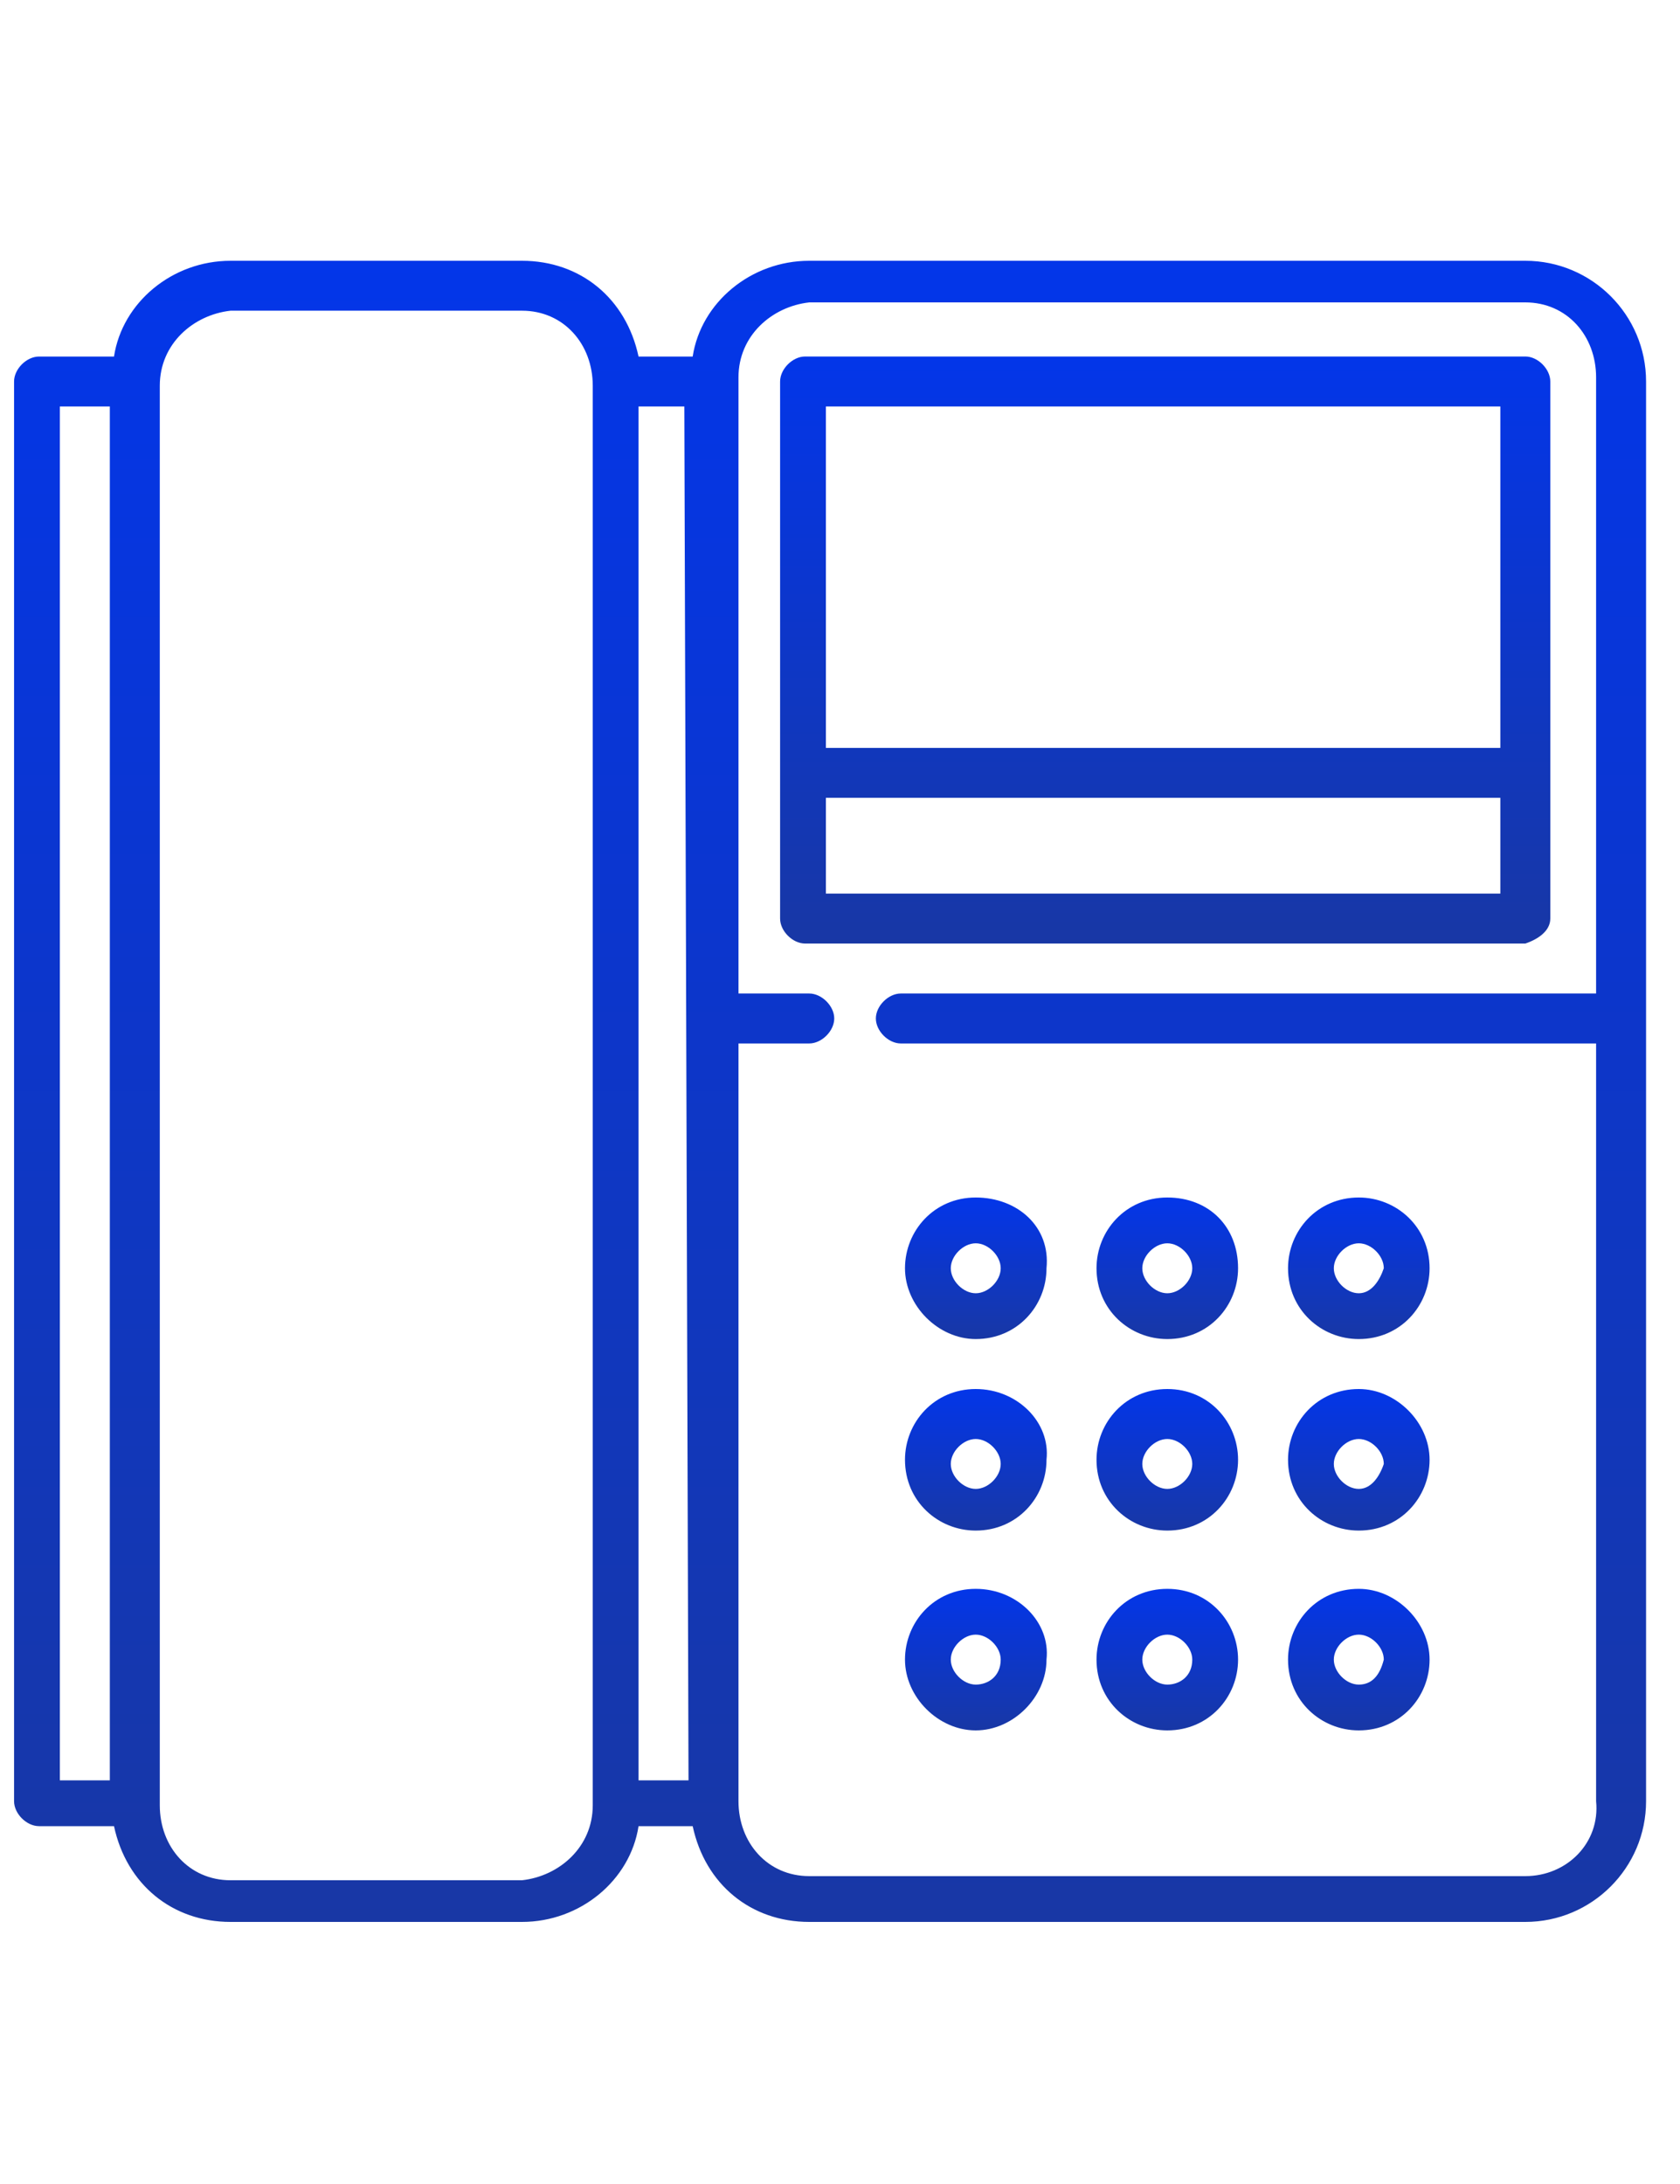 <svg width="20" height="26" viewBox="0 0 35 41" fill="none" xmlns="http://www.w3.org/2000/svg">
<g clip-path="url(#clip0_1_63)">
<g clip-path="url(#clip1_1_63)">
<g clip-path="url(#clip2_1_63)">
<path d="M24.319 22.698C23.451 22.698 22.844 23.392 22.844 24.172C22.844 25.04 23.538 25.647 24.319 25.647C25.186 25.647 25.793 24.953 25.793 24.172C25.793 23.305 25.186 22.698 24.319 22.698ZM24.319 24.693C24.058 24.693 23.798 24.433 23.798 24.172C23.798 23.912 24.058 23.652 24.319 23.652C24.579 23.652 24.839 23.912 24.839 24.172C24.839 24.433 24.579 24.693 24.319 24.693Z" fill="url(#paint0_linear_1_63)"/>
<path d="M20.328 22.698C19.461 22.698 18.854 23.392 18.854 24.172C18.854 24.953 19.547 25.647 20.328 25.647C21.195 25.647 21.802 24.953 21.802 24.172C21.889 23.305 21.195 22.698 20.328 22.698ZM20.328 24.693C20.068 24.693 19.808 24.433 19.808 24.172C19.808 23.912 20.068 23.652 20.328 23.652C20.588 23.652 20.848 23.912 20.848 24.172C20.848 24.433 20.588 24.693 20.328 24.693Z" fill="url(#paint1_linear_1_63)"/>
<path d="M24.319 26.688C23.451 26.688 22.844 27.382 22.844 28.162C22.844 29.029 23.538 29.637 24.319 29.637C25.186 29.637 25.793 28.943 25.793 28.162C25.793 27.382 25.186 26.688 24.319 26.688ZM24.319 28.769C24.058 28.769 23.798 28.509 23.798 28.249C23.798 27.989 24.058 27.729 24.319 27.729C24.579 27.729 24.839 27.989 24.839 28.249C24.839 28.509 24.579 28.769 24.319 28.769Z" fill="url(#paint2_linear_1_63)"/>
<path d="M20.328 26.688C19.461 26.688 18.854 27.382 18.854 28.162C18.854 29.03 19.547 29.637 20.328 29.637C21.195 29.637 21.802 28.943 21.802 28.162C21.889 27.382 21.195 26.688 20.328 26.688ZM20.328 28.769C20.068 28.769 19.808 28.509 19.808 28.249C19.808 27.989 20.068 27.729 20.328 27.729C20.588 27.729 20.848 27.989 20.848 28.249C20.848 28.509 20.588 28.769 20.328 28.769Z" fill="url(#paint3_linear_1_63)"/>
<path d="M28.308 26.688C27.441 26.688 26.834 27.382 26.834 28.162C26.834 29.029 27.528 29.637 28.308 29.637C29.176 29.637 29.783 28.943 29.783 28.162C29.783 27.382 29.089 26.688 28.308 26.688ZM28.308 28.769C28.048 28.769 27.788 28.509 27.788 28.249C27.788 27.989 28.048 27.729 28.308 27.729C28.569 27.729 28.829 27.989 28.829 28.249C28.742 28.509 28.569 28.769 28.308 28.769Z" fill="url(#paint4_linear_1_63)"/>
<path d="M24.319 30.851C23.451 30.851 22.844 31.545 22.844 32.325C22.844 33.193 23.538 33.8 24.319 33.8C25.186 33.8 25.793 33.106 25.793 32.325C25.793 31.545 25.186 30.851 24.319 30.851ZM24.319 32.846C24.058 32.846 23.798 32.586 23.798 32.325C23.798 32.065 24.058 31.805 24.319 31.805C24.579 31.805 24.839 32.065 24.839 32.325C24.839 32.672 24.579 32.846 24.319 32.846Z" fill="url(#paint5_linear_1_63)"/>
<path d="M20.328 30.851C19.461 30.851 18.854 31.545 18.854 32.325C18.854 33.106 19.547 33.8 20.328 33.8C21.109 33.8 21.802 33.106 21.802 32.325C21.889 31.545 21.195 30.851 20.328 30.851ZM20.328 32.846C20.068 32.846 19.808 32.586 19.808 32.325C19.808 32.065 20.068 31.805 20.328 31.805C20.588 31.805 20.848 32.065 20.848 32.325C20.848 32.672 20.588 32.846 20.328 32.846Z" fill="url(#paint6_linear_1_63)"/>
<path d="M28.308 30.851C27.441 30.851 26.834 31.545 26.834 32.325C26.834 33.193 27.528 33.8 28.308 33.8C29.176 33.8 29.783 33.106 29.783 32.325C29.783 31.545 29.089 30.851 28.308 30.851ZM28.308 32.846C28.048 32.846 27.788 32.586 27.788 32.325C27.788 32.065 28.048 31.805 28.308 31.805C28.569 31.805 28.829 32.065 28.829 32.325C28.742 32.672 28.569 32.846 28.308 32.846Z" fill="url(#paint7_linear_1_63)"/>
<path d="M28.308 22.698C27.441 22.698 26.834 23.392 26.834 24.172C26.834 25.04 27.528 25.647 28.308 25.647C29.176 25.647 29.783 24.953 29.783 24.172C29.783 23.305 29.089 22.698 28.308 22.698ZM28.308 24.693C28.048 24.693 27.788 24.433 27.788 24.172C27.788 23.912 28.048 23.652 28.308 23.652C28.569 23.652 28.829 23.912 28.829 24.172C28.742 24.433 28.569 24.693 28.308 24.693Z" fill="url(#paint8_linear_1_63)"/>
<path d="M32.298 16.887V5.698C32.298 5.438 32.038 5.177 31.778 5.177H16.773C16.512 5.177 16.252 5.438 16.252 5.698V16.887C16.252 17.147 16.512 17.407 16.773 17.407H31.778C32.038 17.32 32.298 17.147 32.298 16.887ZM31.257 6.218V13.331H17.206V6.218H31.257ZM17.206 16.366V14.371H31.257V16.366H17.206Z" fill="url(#paint9_linear_1_63)"/>
<path d="M31.778 3.183H16.859C15.645 3.183 14.604 4.05 14.431 5.178H13.303C13.043 3.963 12.089 3.183 10.875 3.183H4.803C3.589 3.183 2.548 4.05 2.375 5.178H0.813C0.553 5.178 0.293 5.438 0.293 5.698V35.275C0.293 35.535 0.553 35.795 0.813 35.795H2.375C2.635 37.009 3.589 37.79 4.803 37.79H10.875C12.089 37.79 13.13 36.922 13.303 35.795H14.431C14.691 37.009 15.645 37.79 16.859 37.79H31.778C33.165 37.79 34.293 36.662 34.293 35.275V5.698C34.293 4.31 33.165 3.183 31.778 3.183ZM1.247 6.218H2.288V34.841H1.247V6.218ZM12.349 35.361C12.349 36.228 11.655 36.836 10.875 36.922H4.803C3.936 36.922 3.329 36.228 3.329 35.361V5.785C3.329 4.917 4.023 4.31 4.803 4.223H10.875C11.742 4.223 12.349 4.917 12.349 5.785V35.361ZM14.344 34.841H13.303V6.218H14.257L14.344 34.841ZM31.778 36.836H16.859C15.992 36.836 15.385 36.142 15.385 35.275V19.489H16.859C17.119 19.489 17.38 19.229 17.38 18.968C17.38 18.708 17.119 18.448 16.859 18.448H15.385V5.611C15.385 4.744 16.079 4.137 16.859 4.05H31.778C32.645 4.05 33.252 4.744 33.252 5.611V18.448H18.767C18.507 18.448 18.247 18.708 18.247 18.968C18.247 19.229 18.507 19.489 18.767 19.489H33.252V35.275C33.339 36.142 32.645 36.836 31.778 36.836Z" fill="url(#paint10_linear_1_63)"/>
</g>
</g>
</g>
<defs>
<linearGradient id="paint0_linear_1_63" x1="24.319" y1="22.698" x2="24.319" y2="25.647" gradientUnits="userSpaceOnUse">
<stop stop-color="#0336E9"/>
<stop offset="1" stop-color="#1837A5"/>
</linearGradient>
<linearGradient id="paint1_linear_1_63" x1="20.332" y1="22.698" x2="20.332" y2="25.647" gradientUnits="userSpaceOnUse">
<stop stop-color="#0336E9"/>
<stop offset="1" stop-color="#1837A5"/>
</linearGradient>
<linearGradient id="paint2_linear_1_63" x1="24.319" y1="26.688" x2="24.319" y2="29.637" gradientUnits="userSpaceOnUse">
<stop stop-color="#0336E9"/>
<stop offset="1" stop-color="#1837A5"/>
</linearGradient>
<linearGradient id="paint3_linear_1_63" x1="20.332" y1="26.688" x2="20.332" y2="29.637" gradientUnits="userSpaceOnUse">
<stop stop-color="#0336E9"/>
<stop offset="1" stop-color="#1837A5"/>
</linearGradient>
<linearGradient id="paint4_linear_1_63" x1="28.308" y1="26.688" x2="28.308" y2="29.637" gradientUnits="userSpaceOnUse">
<stop stop-color="#0336E9"/>
<stop offset="1" stop-color="#1837A5"/>
</linearGradient>
<linearGradient id="paint5_linear_1_63" x1="24.319" y1="30.851" x2="24.319" y2="33.8" gradientUnits="userSpaceOnUse">
<stop stop-color="#0336E9"/>
<stop offset="1" stop-color="#1837A5"/>
</linearGradient>
<linearGradient id="paint6_linear_1_63" x1="20.332" y1="30.851" x2="20.332" y2="33.8" gradientUnits="userSpaceOnUse">
<stop stop-color="#0336E9"/>
<stop offset="1" stop-color="#1837A5"/>
</linearGradient>
<linearGradient id="paint7_linear_1_63" x1="28.308" y1="30.851" x2="28.308" y2="33.8" gradientUnits="userSpaceOnUse">
<stop stop-color="#0336E9"/>
<stop offset="1" stop-color="#1837A5"/>
</linearGradient>
<linearGradient id="paint8_linear_1_63" x1="28.308" y1="22.698" x2="28.308" y2="25.647" gradientUnits="userSpaceOnUse">
<stop stop-color="#0336E9"/>
<stop offset="1" stop-color="#1837A5"/>
</linearGradient>
<linearGradient id="paint9_linear_1_63" x1="24.275" y1="5.177" x2="24.275" y2="17.407" gradientUnits="userSpaceOnUse">
<stop stop-color="#0336E9"/>
<stop offset="1" stop-color="#1837A5"/>
</linearGradient>
<linearGradient id="paint10_linear_1_63" x1="17.293" y1="3.183" x2="17.293" y2="37.79" gradientUnits="userSpaceOnUse">
<stop stop-color="#0336E9"/>
<stop offset="1" stop-color="#1837A5"/>
</linearGradient>
<clipPath id="clip0_1_63">
<rect width="34" height="40" fill="white" transform="translate(0.293 0.53)"/>
</clipPath>
<clipPath id="clip1_1_63">
<rect width="34" height="40" fill="white" transform="translate(0.293 0.53)"/>
</clipPath>
<clipPath id="clip2_1_63">
<rect width="34" height="34.694" fill="white" transform="translate(0.293 3.183)"/>
</clipPath>
</defs>
</svg>
